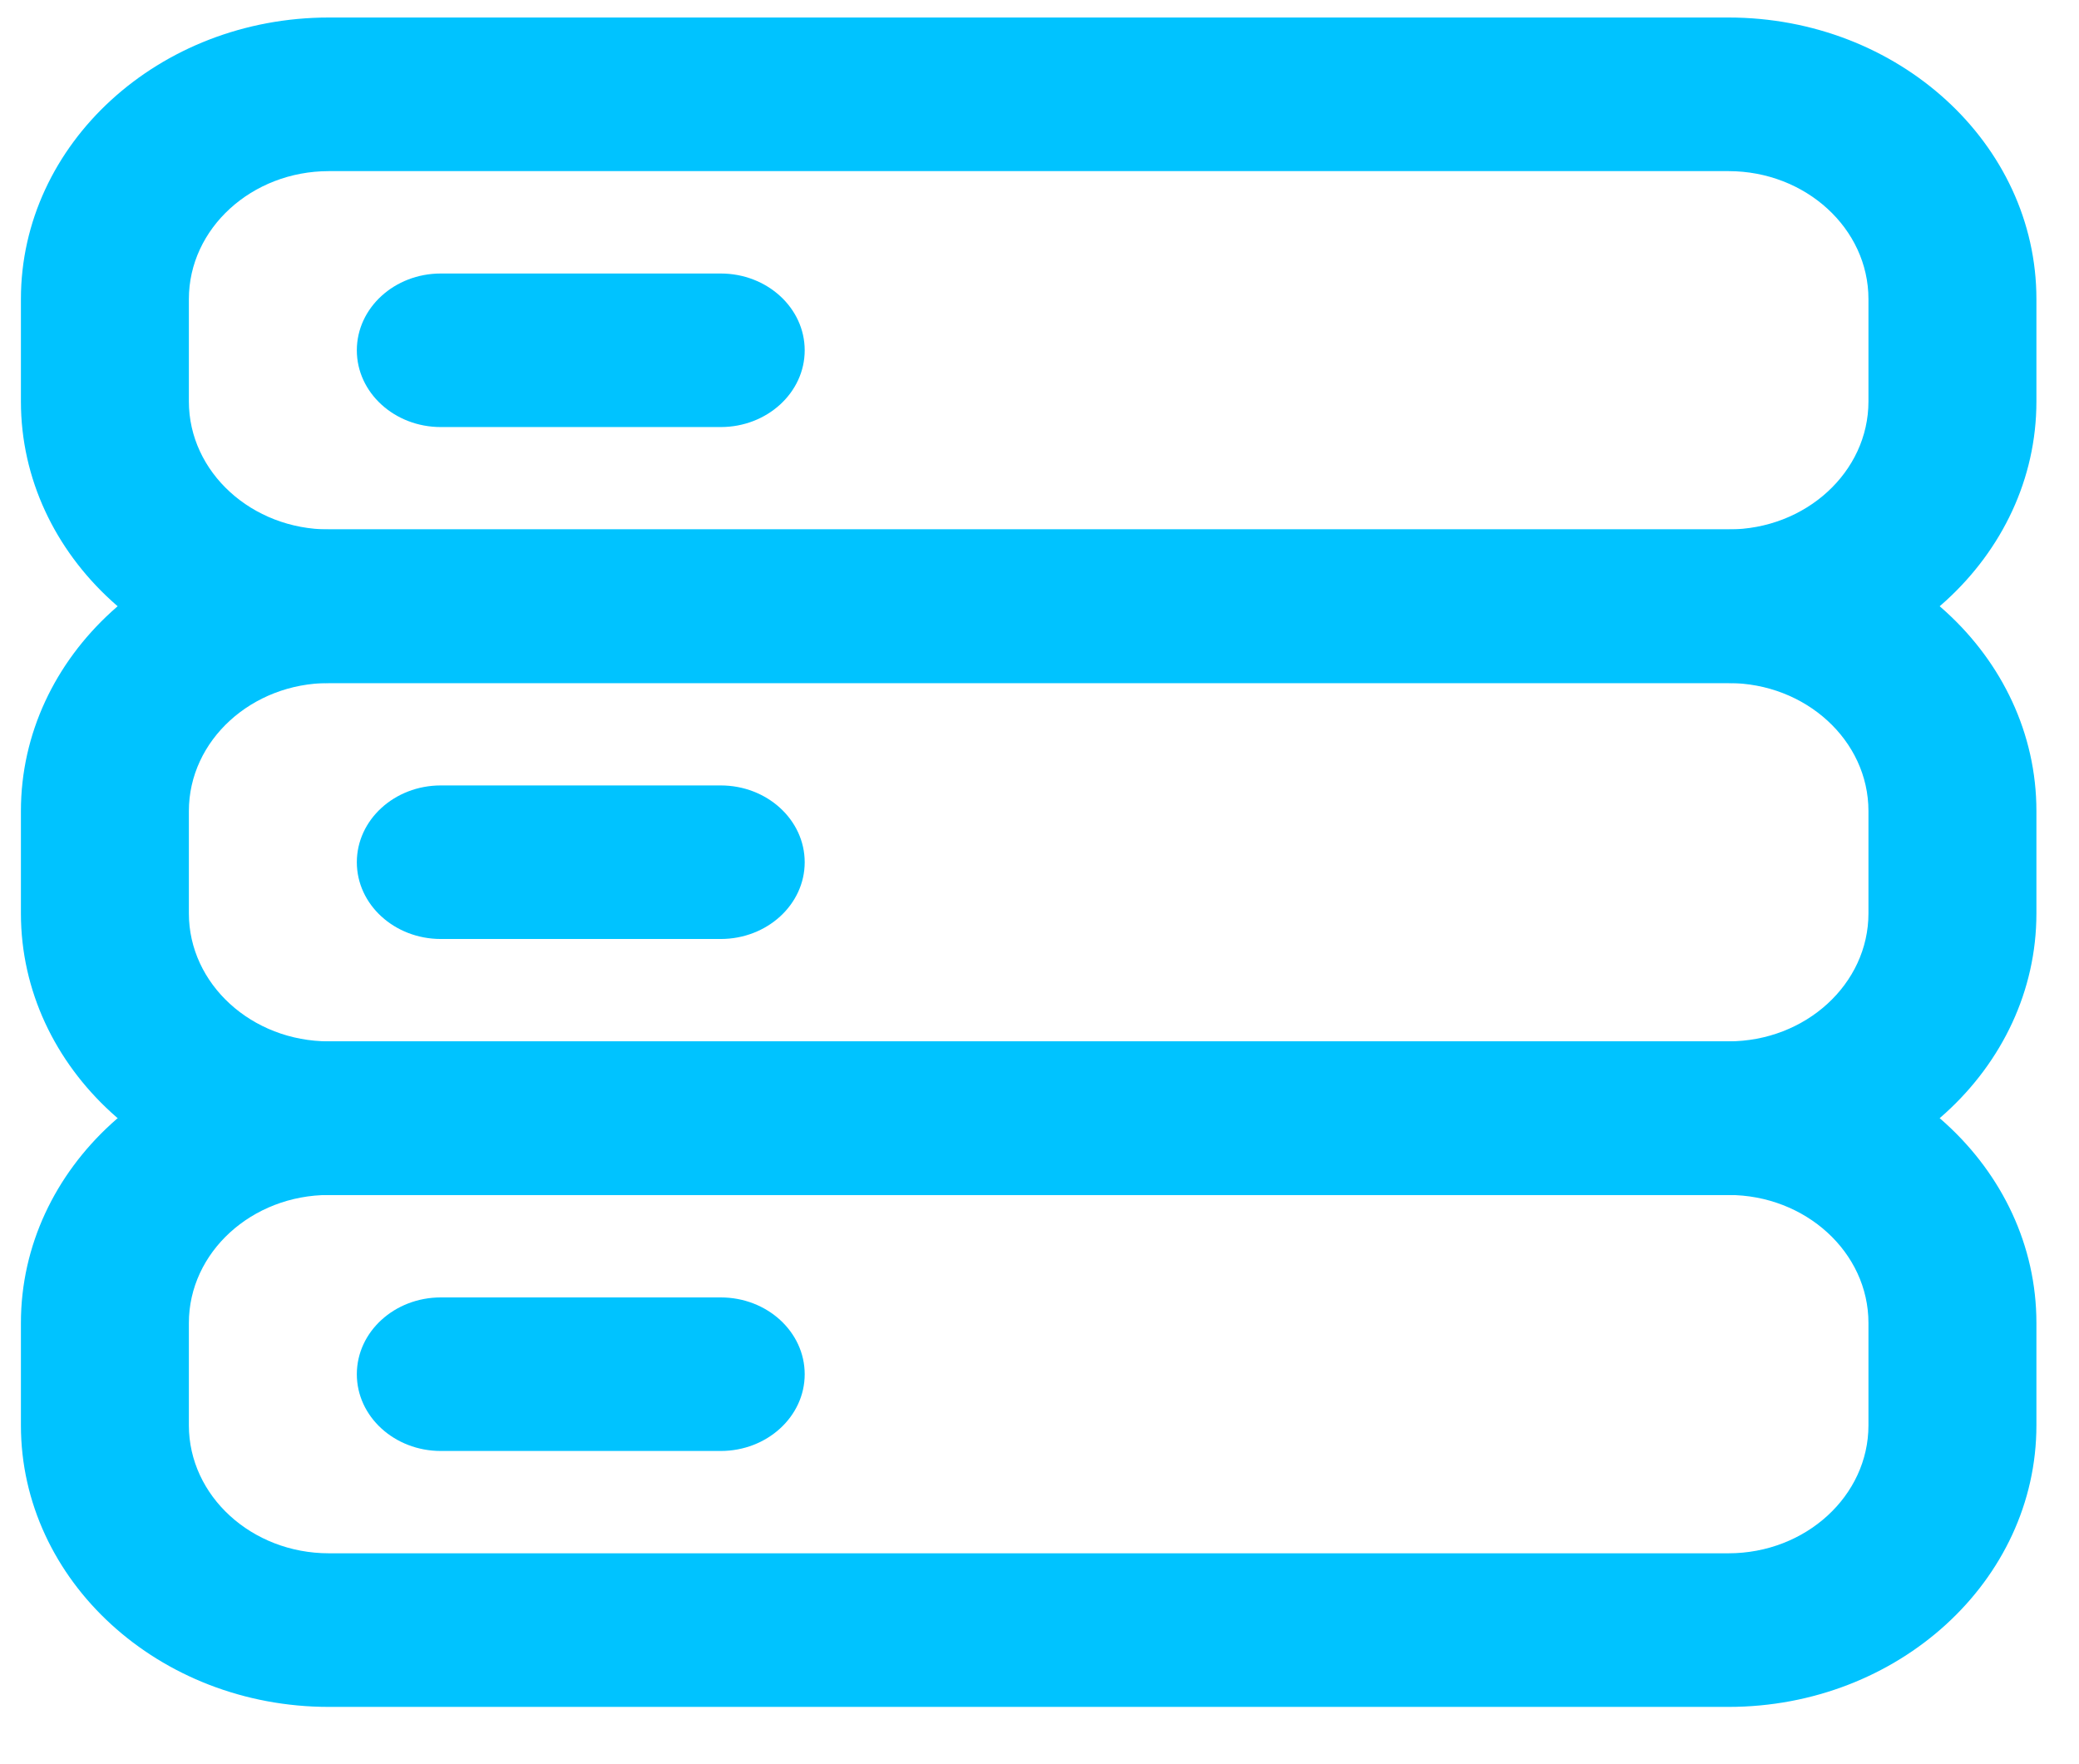 <svg width="33" height="28" viewBox="0 0 33 28" fill="none" xmlns="http://www.w3.org/2000/svg">
<path d="M27.436 10.841H5.22C2.523 10.841 0.332 8.837 0.332 6.372V4.747C0.332 2.282 2.523 0.278 5.22 0.278H27.436C30.133 0.278 32.324 2.282 32.324 4.747V6.372C32.324 8.837 30.133 10.841 27.436 10.841ZM5.22 2.716C3.995 2.716 2.998 3.627 2.998 4.747V6.372C2.998 7.492 3.995 8.403 5.22 8.403H27.436C28.661 8.403 29.658 7.492 29.658 6.372V4.747C29.658 3.627 28.661 2.716 27.436 2.716H5.22Z" fill="#00C3FF"/>
<path d="M27.436 18.966H5.22C2.523 18.966 0.332 16.962 0.332 14.497V12.872C0.332 10.407 2.523 8.403 5.22 8.403H27.436C30.133 8.403 32.324 10.407 32.324 12.872V14.497C32.324 16.962 30.133 18.966 27.436 18.966ZM5.22 10.841C3.995 10.841 2.998 11.752 2.998 12.872V14.497C2.998 15.617 3.995 16.528 5.22 16.528H27.436C28.661 16.528 29.658 15.617 29.658 14.497V12.872C29.658 11.752 28.661 10.841 27.436 10.841H5.22Z" fill="#00C3FF"/>
<path d="M27.436 27.091H5.22C2.523 27.091 0.332 25.087 0.332 22.622V20.997C0.332 18.532 2.523 16.528 5.22 16.528H27.436C30.133 16.528 32.324 18.532 32.324 20.997V22.622C32.324 25.087 30.133 27.091 27.436 27.091ZM5.22 18.966C3.995 18.966 2.998 19.878 2.998 20.997V22.622C2.998 23.742 3.995 24.653 5.22 24.653H27.436C28.661 24.653 29.658 23.742 29.658 22.622V20.997C29.658 19.878 28.661 18.966 27.436 18.966H5.22Z" fill="#00C3FF"/>
<path d="M11.44 6.778H6.997C6.261 6.778 5.664 6.232 5.664 5.56C5.664 4.887 6.261 4.341 6.997 4.341H11.44C12.176 4.341 12.773 4.887 12.773 5.56C12.773 6.232 12.176 6.778 11.44 6.778Z" fill="#00C3FF"/>
<path d="M11.44 14.903H6.997C6.261 14.903 5.664 14.357 5.664 13.685C5.664 13.012 6.261 12.466 6.997 12.466H11.44C12.176 12.466 12.773 13.012 12.773 13.685C12.773 14.357 12.176 14.903 11.44 14.903Z" fill="#00C3FF"/>
<path d="M11.44 23.029H6.997C6.261 23.029 5.664 22.483 5.664 21.811C5.664 21.138 6.261 20.592 6.997 20.592H11.44C12.176 20.592 12.773 21.138 12.773 21.811C12.773 22.483 12.176 23.029 11.44 23.029Z" fill="#00C3FF"/>
</svg>

